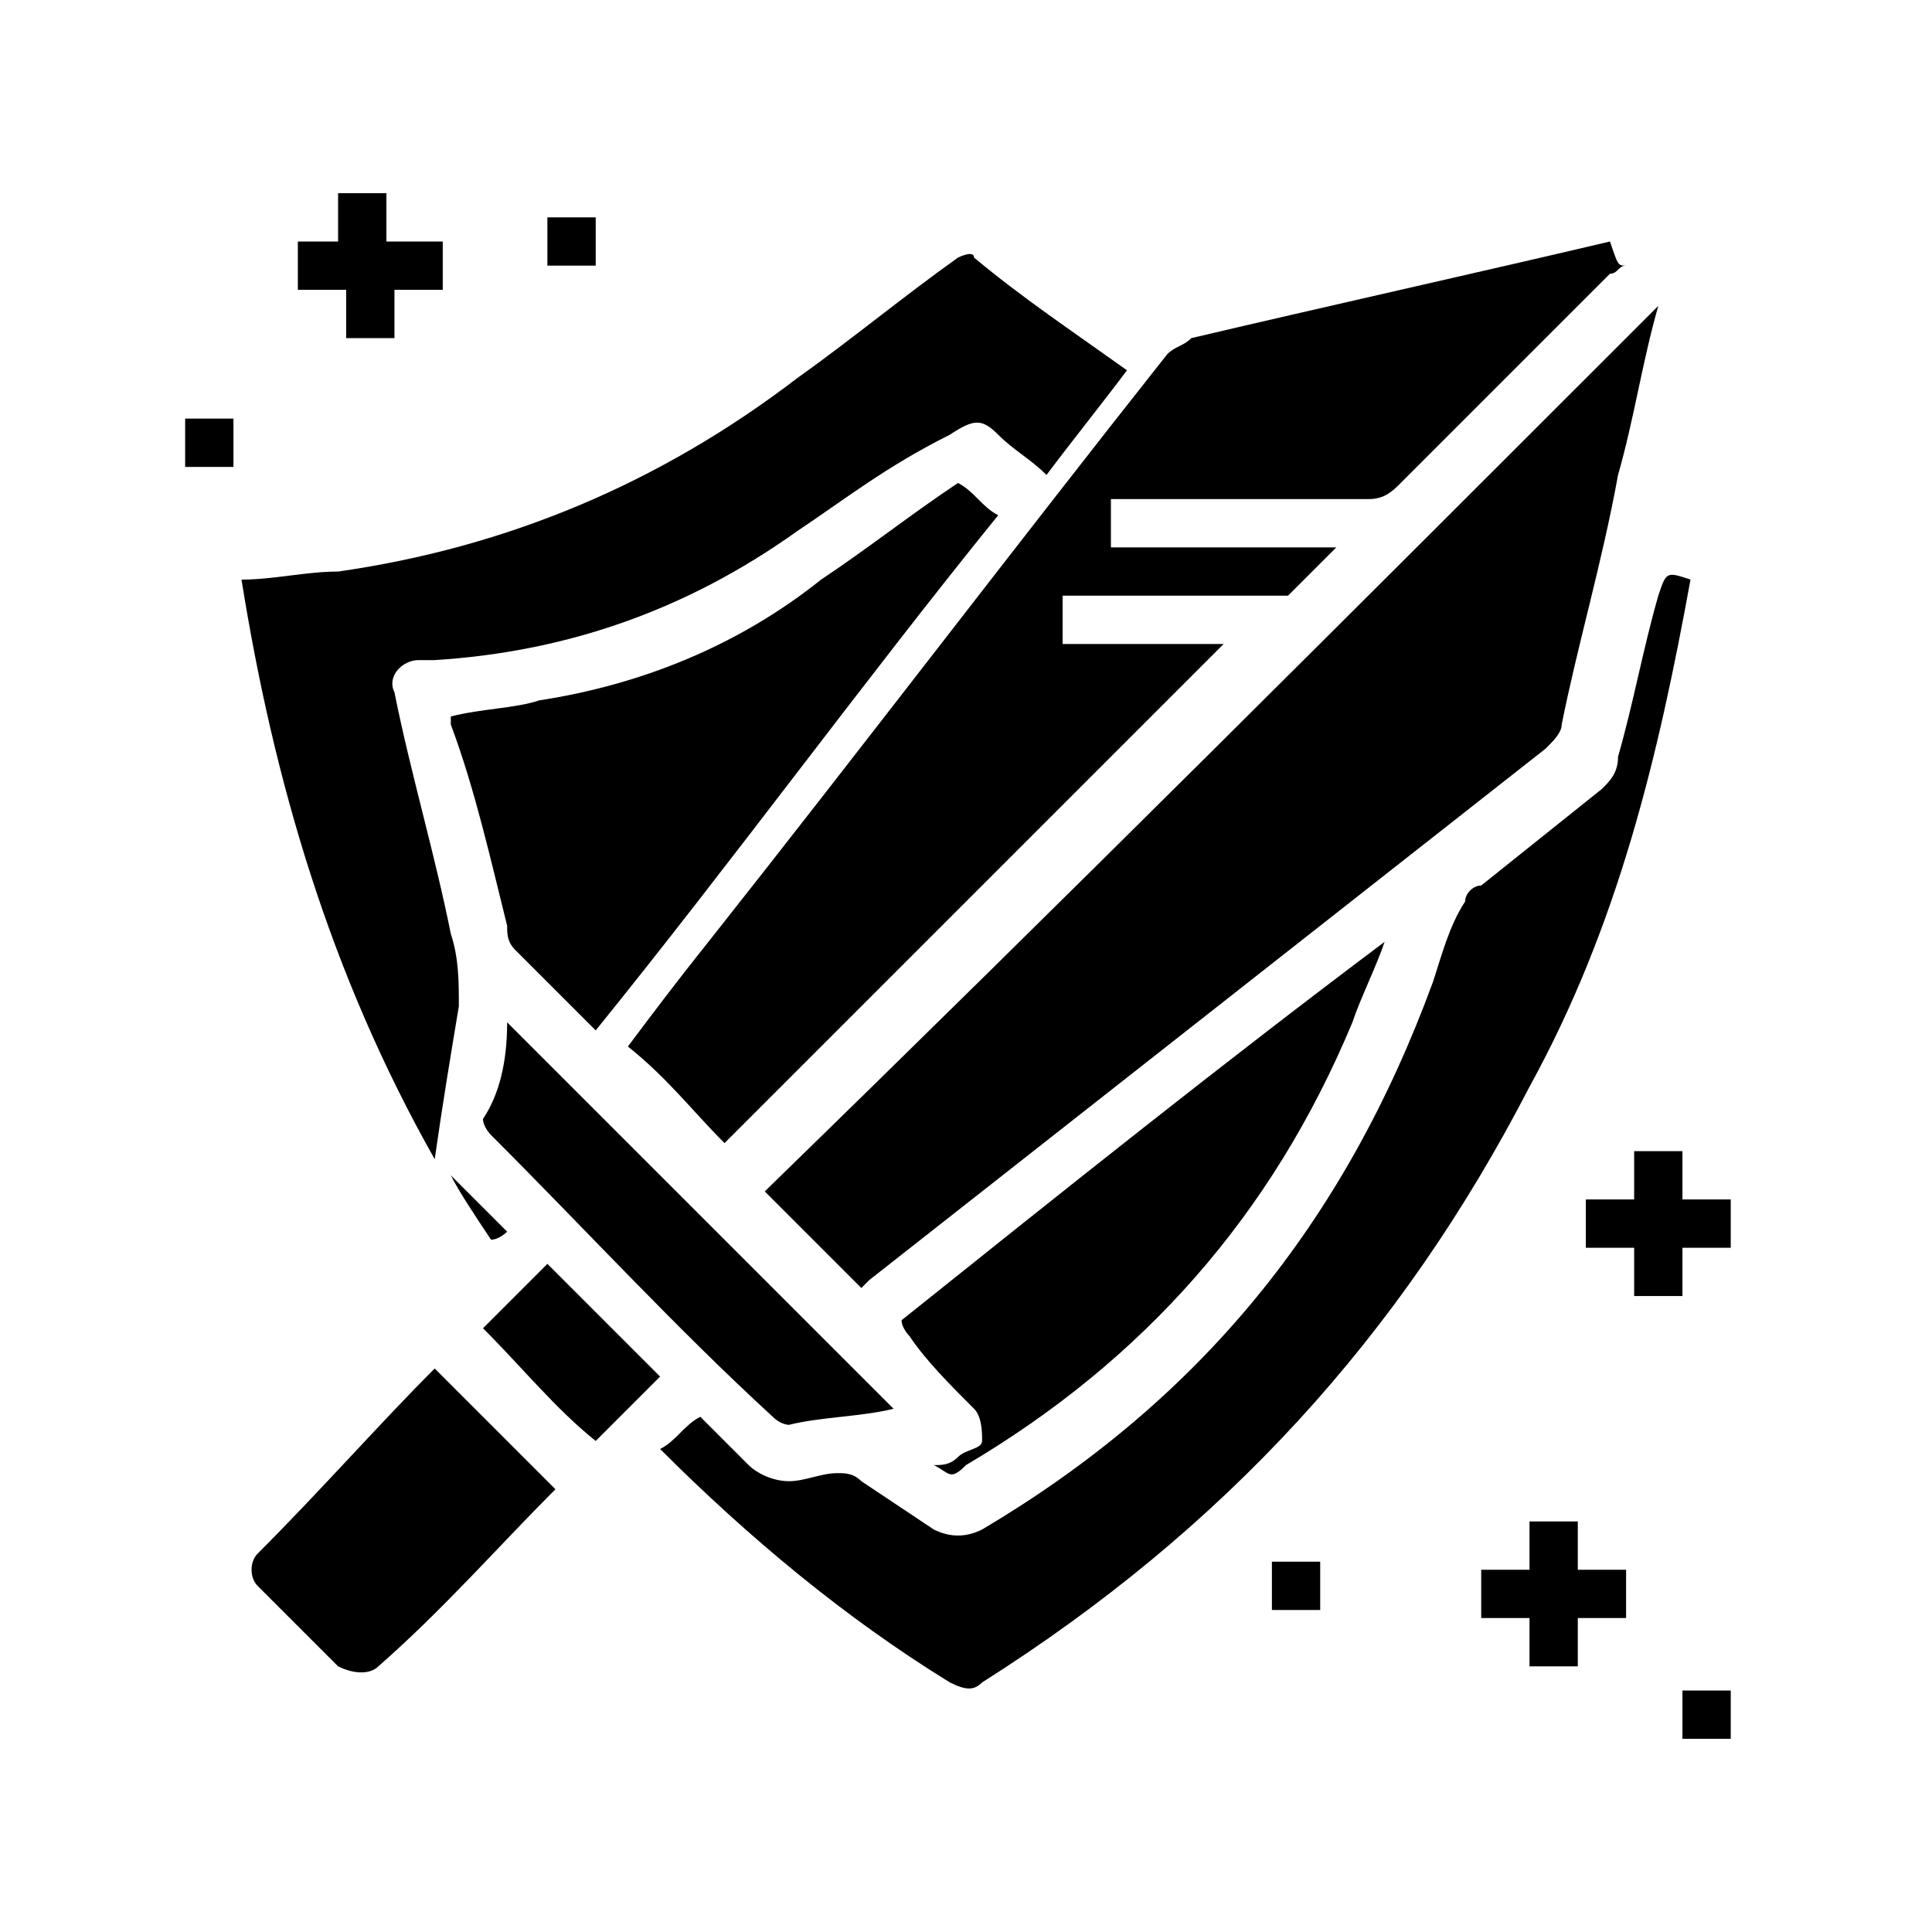 <?xml version="1.0" encoding="utf-8"?>
<!-- Generator: Adobe Illustrator 25.2.1, SVG Export Plug-In . SVG Version: 6.00 Build 0)  -->
<svg version="1.1" id="Layer_5" xmlns="http://www.w3.org/2000/svg" xmlns:xlink="http://www.w3.org/1999/xlink" x="0px" y="0px"
	 viewBox="0 0 24 24" style="enable-background:new 0 0 24 24;" xml:space="preserve">
<g>
	<path d="M20.6,3.8c-0.2,0.7-0.3,1.4-0.5,2.1C19.9,7,19.6,8,19.4,9c0,0.1-0.1,0.2-0.2,0.3c-2.8,2.2-5.6,4.4-8.4,6.6
		c0,0-0.1,0.1-0.1,0.1c-0.4-0.4-0.8-0.8-1.2-1.2C13.2,11.2,16.9,7.5,20.6,3.8z"/>
	<path d="M20.2,3.3c-0.1,0-0.1,0.1-0.2,0.1c-0.9,0.9-1.7,1.7-2.6,2.6c-0.1,0.1-0.2,0.2-0.4,0.2c-1.1,0-2.1,0-3.2,0
		c0,0.2,0,0.4,0,0.6c0.9,0,1.8,0,2.8,0c-0.2,0.2-0.4,0.4-0.6,0.6c0,0-0.1,0-0.2,0c-0.9,0-1.7,0-2.6,0c0,0.2,0,0.4,0,0.6
		c0.7,0,1.4,0,2,0c-2.1,2.1-4.2,4.2-6.2,6.2c-0.4-0.4-0.7-0.8-1.2-1.2c0.3-0.4,0.6-0.8,1-1.3c1.9-2.4,3.8-4.9,5.7-7.3
		c0.1-0.1,0.2-0.1,0.3-0.2c1.7-0.4,3.5-0.8,5.2-1.2C20.1,3.3,20.1,3.3,20.2,3.3C20.2,3.3,20.2,3.3,20.2,3.3z"/>
	<path d="M3,7.2c0.4,0,0.8-0.1,1.2-0.1c2.1-0.3,4-1.1,5.7-2.4c0.7-0.5,1.3-1,2-1.5c0,0,0.2-0.1,0.2,0c0.6,0.5,1.2,0.9,1.9,1.4
		c-0.3,0.4-0.7,0.9-1,1.3c-0.2-0.2-0.4-0.3-0.6-0.5c-0.2-0.2-0.3-0.2-0.6,0C11,5.8,10.5,6.2,9.9,6.6C8.5,7.6,7,8.1,5.4,8.2
		c-0.1,0-0.1,0-0.2,0C5,8.2,4.8,8.4,4.9,8.6c0.2,1,0.5,2,0.7,3c0.1,0.3,0.1,0.6,0.1,0.9c-0.1,0.6-0.2,1.2-0.3,1.9
		C4.1,12.1,3.4,9.7,3,7.2z"/>
	<path d="M8.2,18c0.2-0.1,0.3-0.3,0.5-0.4c0.2,0.2,0.4,0.4,0.6,0.6c0.1,0.1,0.3,0.2,0.5,0.2c0.2,0,0.4-0.1,0.6-0.1
		c0.1,0,0.2,0,0.3,0.1c0.3,0.2,0.6,0.4,0.9,0.6c0.2,0.1,0.4,0.1,0.6,0c2.7-1.6,4.5-3.8,5.6-6.8c0.1-0.3,0.2-0.7,0.4-1
		c0-0.1,0.1-0.2,0.2-0.2c0.5-0.4,1-0.8,1.5-1.2c0.1-0.1,0.2-0.2,0.2-0.4c0.2-0.7,0.3-1.3,0.5-2c0.1-0.3,0.1-0.3,0.4-0.2
		c-0.4,2.2-0.9,4.3-2,6.3c-1.6,3.1-3.8,5.5-6.8,7.4c-0.1,0.1-0.2,0.1-0.4,0C10.5,20.1,9.3,19.1,8.2,18z"/>
	<path d="M7.4,12.8c-0.3-0.3-0.6-0.6-1-1c-0.1-0.1-0.1-0.2-0.1-0.3C6.1,10.7,5.9,9.8,5.6,9c0,0,0-0.1,0-0.1C6,8.8,6.4,8.8,6.7,8.7
		C8,8.5,9.2,8,10.2,7.2c0.6-0.4,1.1-0.8,1.7-1.2c0.2,0.1,0.3,0.3,0.5,0.4C10.7,8.5,9.1,10.7,7.4,12.8z"/>
	<path d="M11.6,18.2c0.1,0,0.2,0,0.3-0.1c0.1-0.1,0.3-0.1,0.3-0.2c0-0.1,0-0.3-0.1-0.4c-0.3-0.3-0.6-0.6-0.8-0.9
		c0,0-0.1-0.1-0.1-0.2c2-1.6,4-3.2,6-4.7c0,0,0,0,0,0c-0.1,0.3-0.3,0.7-0.4,1c-1,2.4-2.6,4.2-4.8,5.5C11.8,18.4,11.8,18.3,11.6,18.2
		z"/>
	<path d="M6.9,18.5c-0.7,0.7-1.4,1.5-2.2,2.2c-0.1,0.1-0.3,0.1-0.5,0c-0.3-0.3-0.7-0.7-1-1c-0.1-0.1-0.1-0.3,0-0.4
		C4,18.5,4.7,17.7,5.4,17C5.9,17.5,6.4,18,6.9,18.5z"/>
	<path d="M6.3,12.7c1.6,1.6,3.2,3.2,4.8,4.8c-0.4,0.1-0.9,0.1-1.3,0.2c0,0-0.1,0-0.2-0.1c-1.2-1.1-2.3-2.3-3.5-3.5
		c0,0-0.1-0.1-0.1-0.2C6.2,13.6,6.3,13.2,6.3,12.7z"/>
	<path d="M6,16.5c0.2-0.2,0.5-0.5,0.8-0.8c0.5,0.5,1,1,1.4,1.4c-0.2,0.2-0.5,0.5-0.8,0.8C6.9,17.5,6.5,17,6,16.5z"/>
	<path d="M5.5,3.6c-0.2,0-0.4,0-0.6,0c0,0.2,0,0.4,0,0.6c-0.2,0-0.4,0-0.6,0c0-0.2,0-0.4,0-0.6c-0.2,0-0.4,0-0.6,0
		c0-0.2,0-0.4,0-0.6C3.8,3,4,3,4.2,3c0-0.2,0-0.4,0-0.6c0.2,0,0.4,0,0.6,0c0,0.2,0,0.4,0,0.6C5,3,5.2,3,5.5,3
		C5.5,3.2,5.5,3.4,5.5,3.6z"/>
	<path d="M20.9,14.3c0,0.2,0,0.4,0,0.6c0.2,0,0.4,0,0.6,0c0,0.2,0,0.4,0,0.6c-0.2,0-0.4,0-0.6,0c0,0.2,0,0.4,0,0.6
		c-0.2,0-0.4,0-0.6,0c0-0.2,0-0.4,0-0.6c-0.2,0-0.4,0-0.6,0c0-0.2,0-0.4,0-0.6c0.2,0,0.4,0,0.6,0c0-0.2,0-0.4,0-0.6
		C20.5,14.3,20.7,14.3,20.9,14.3z"/>
	<path d="M19,20.1c-0.2,0-0.4,0-0.6,0c0-0.2,0-0.4,0-0.6c0.2,0,0.4,0,0.6,0c0-0.2,0-0.4,0-0.6c0.2,0,0.4,0,0.6,0c0,0.2,0,0.4,0,0.6
		c0.2,0,0.4,0,0.6,0c0,0.2,0,0.4,0,0.6c-0.2,0-0.4,0-0.6,0c0,0.2,0,0.4,0,0.6c-0.2,0-0.4,0-0.6,0C19,20.5,19,20.3,19,20.1z"/>
	<path d="M7.4,3.3c-0.2,0-0.4,0-0.6,0c0-0.2,0-0.4,0-0.6c0.2,0,0.4,0,0.6,0C7.4,2.9,7.4,3.1,7.4,3.3z"/>
	<path d="M2.3,5.2c0.2,0,0.4,0,0.6,0c0,0.2,0,0.4,0,0.6c-0.2,0-0.4,0-0.6,0C2.3,5.7,2.3,5.5,2.3,5.2z"/>
	<path d="M15.8,20c0-0.2,0-0.4,0-0.6c0.2,0,0.4,0,0.6,0c0,0.2,0,0.4,0,0.6C16.2,20,16,20,15.8,20z"/>
	<path d="M20.9,21c0.2,0,0.4,0,0.6,0c0,0.2,0,0.4,0,0.6c-0.2,0-0.4,0-0.6,0C20.9,21.4,20.9,21.2,20.9,21z"/>
	<path d="M6.3,15.3c0,0-0.1,0.1-0.2,0.1c-0.2-0.3-0.4-0.6-0.5-0.8C5.8,14.8,6,15,6.3,15.3z"/>
</g>
</svg>
